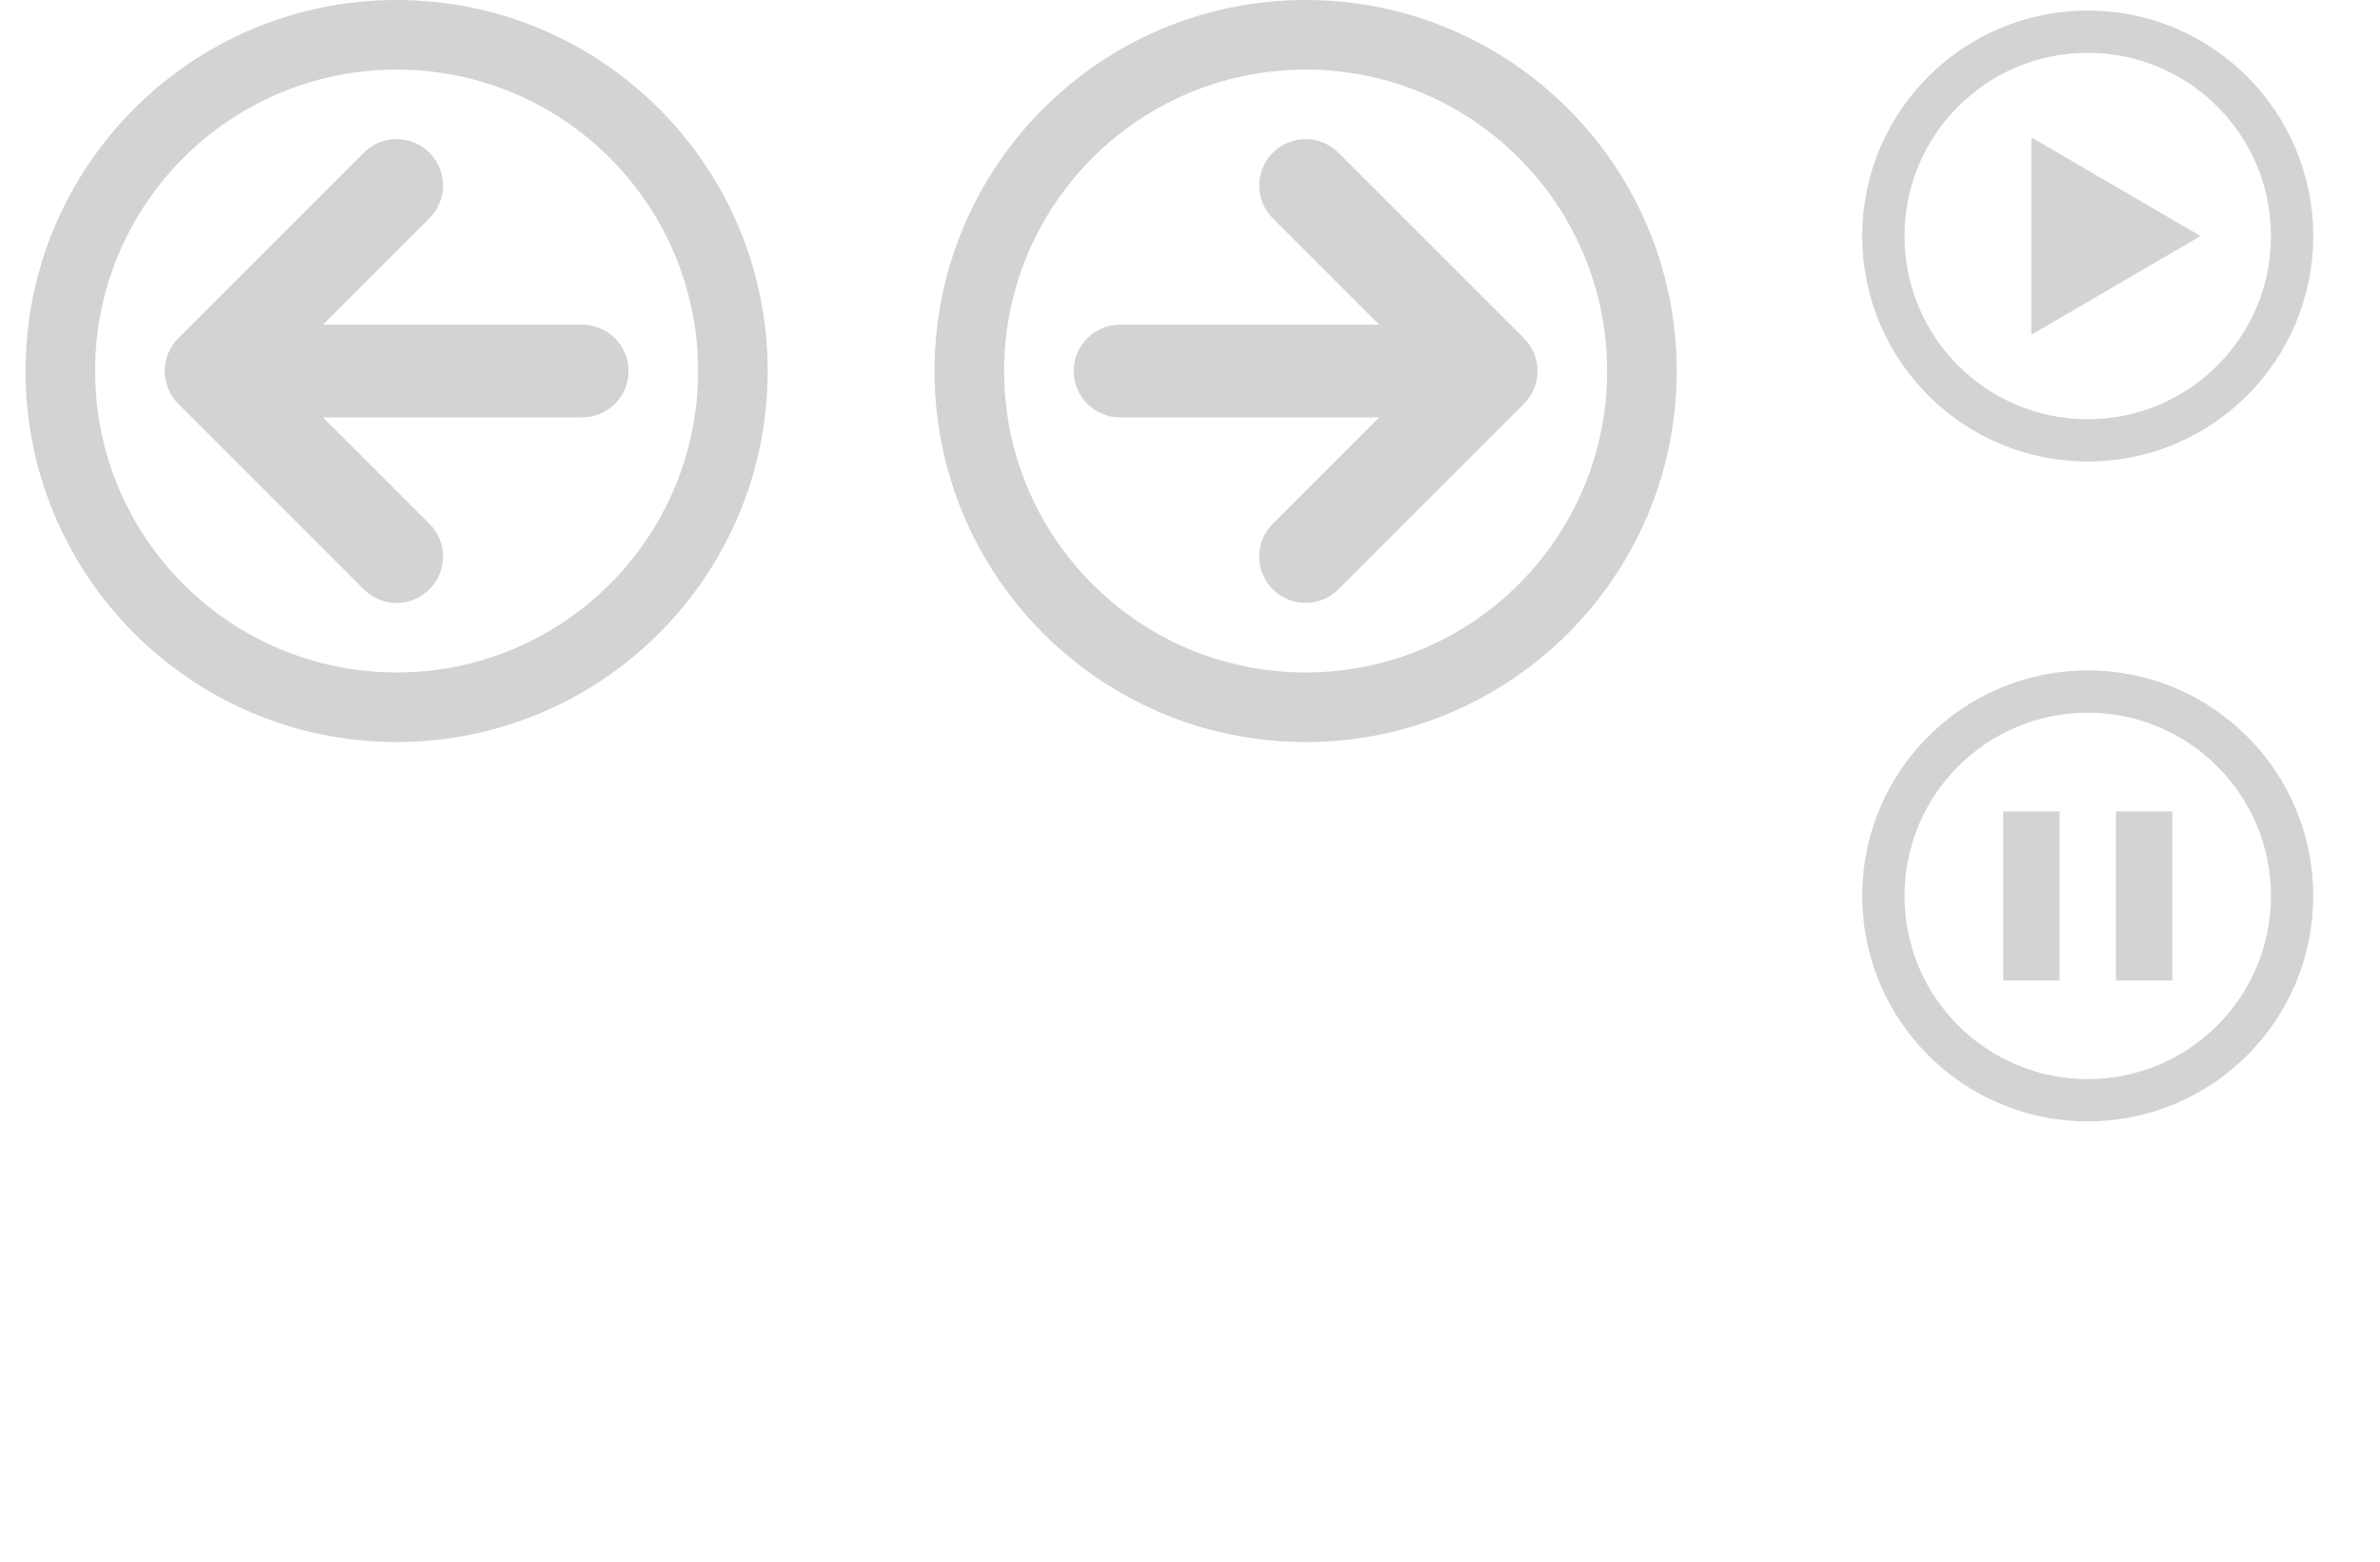 <?xml version="1.0" encoding="utf-8"?>
<!-- Generator: Adobe Illustrator 17.0.2, SVG Export Plug-In . SVG Version: 6.00 Build 0)  -->
<!DOCTYPE svg PUBLIC "-//W3C//DTD SVG 1.1//EN" "http://www.w3.org/Graphics/SVG/1.1/DTD/svg11.dtd">
<svg version="1.1" id="Layer_1" xmlns="http://www.w3.org/2000/svg" xmlns:xlink="http://www.w3.org/1999/xlink" x="0px" y="0px"
	 width="96px" height="63px" viewBox="0 0 96 63" enable-background="new 0 0 96 63" xml:space="preserve">
<g>
	<path fill="#D1D3D4" d="M52.664,0c-8.267,0-14.968,6.701-14.968,14.968c0,8.266,6.701,14.968,14.968,14.968
		c8.266,0,14.968-6.702,14.968-14.968C67.632,6.701,60.93,0,52.664,0L52.664,0z M52.664,27.129c-6.717,0-12.161-5.445-12.161-12.161
		c0-6.717,5.445-12.161,12.161-12.161c6.716,0,12.161,5.445,12.161,12.161C64.825,21.684,59.38,27.129,52.664,27.129L52.664,27.129z
		 M61.471,13.645l-7.484-7.484c-0.731-0.731-1.915-0.731-2.646,0c-0.731,0.731-0.731,1.915,0,2.646l4.29,4.29H45.18
		c-1.033,0-1.871,0.838-1.871,1.871c0,1.033,0.838,1.871,1.871,1.871h10.451l-4.29,4.29c-0.731,0.731-0.731,1.915,0,2.646
		c0.365,0.365,0.844,0.548,1.323,0.548c0.479,0,0.957-0.183,1.323-0.548l7.484-7.484C62.202,15.56,62.202,14.375,61.471,13.645
		L61.471,13.645z M61.471,13.645"/>
</g>
<g>
	<path fill="#D1D3D4" d="M15.997,29.935c8.267,0,14.968-6.701,14.968-14.968C30.965,6.702,24.264,0,15.997,0
		C7.731,0,1.03,6.702,1.03,14.968C1.03,23.234,7.731,29.935,15.997,29.935L15.997,29.935z M15.997,2.807
		c6.717,0,12.161,5.445,12.161,12.161c0,6.717-5.445,12.161-12.161,12.161c-6.716,0-12.161-5.445-12.161-12.161
		C3.836,8.251,9.281,2.807,15.997,2.807L15.997,2.807z M7.191,16.291l7.484,7.484c0.731,0.731,1.915,0.731,2.646,0
		c0.731-0.731,0.731-1.915,0-2.646l-4.29-4.29h10.451c1.033,0,1.871-0.838,1.871-1.871c0-1.033-0.838-1.871-1.871-1.871H13.031
		l4.29-4.29c0.731-0.731,0.731-1.915,0-2.646c-0.365-0.365-0.844-0.548-1.323-0.548c-0.479,0-0.957,0.183-1.323,0.548l-7.484,7.484
		C6.46,14.375,6.46,15.56,7.191,16.291L7.191,16.291z M7.191,16.291"/>
</g>
<g>
	<path fill="#D1D3D4" d="M84.211,0.426c-5.024,0-9.096,4.073-9.096,9.096c0,5.024,4.073,9.096,9.096,9.096
		c5.024,0,9.096-4.073,9.096-9.096C93.307,4.499,89.235,0.426,84.211,0.426L84.211,0.426z M84.211,16.913
		c-4.082,0-7.391-3.309-7.391-7.391c0-4.082,3.309-7.391,7.391-7.391c4.082,0,7.391,3.309,7.391,7.391
		C91.602,13.604,88.293,16.913,84.211,16.913L84.211,16.913z M81.937,5.543l6.822,3.98l-6.822,3.98V5.543z M81.937,5.543"/>
</g>
<g>
	<path fill="#D1D3D4" d="M84.211,27.046c-5.024,0-9.096,4.073-9.096,9.096c0,5.024,4.073,9.096,9.096,9.096
		c5.024,0,9.096-4.073,9.096-9.096C93.307,31.119,89.235,27.046,84.211,27.046L84.211,27.046z M84.211,43.534
		c-4.082,0-7.391-3.309-7.391-7.391c0-4.082,3.309-7.391,7.391-7.391c4.082,0,7.391,3.309,7.391,7.391
		C91.602,40.225,88.293,43.534,84.211,43.534L84.211,43.534z M80.8,32.732h2.274v6.822H80.8V32.732z M85.348,32.732h2.274v6.822
		h-2.274V32.732z M85.348,32.732"/>
</g>
</svg>

